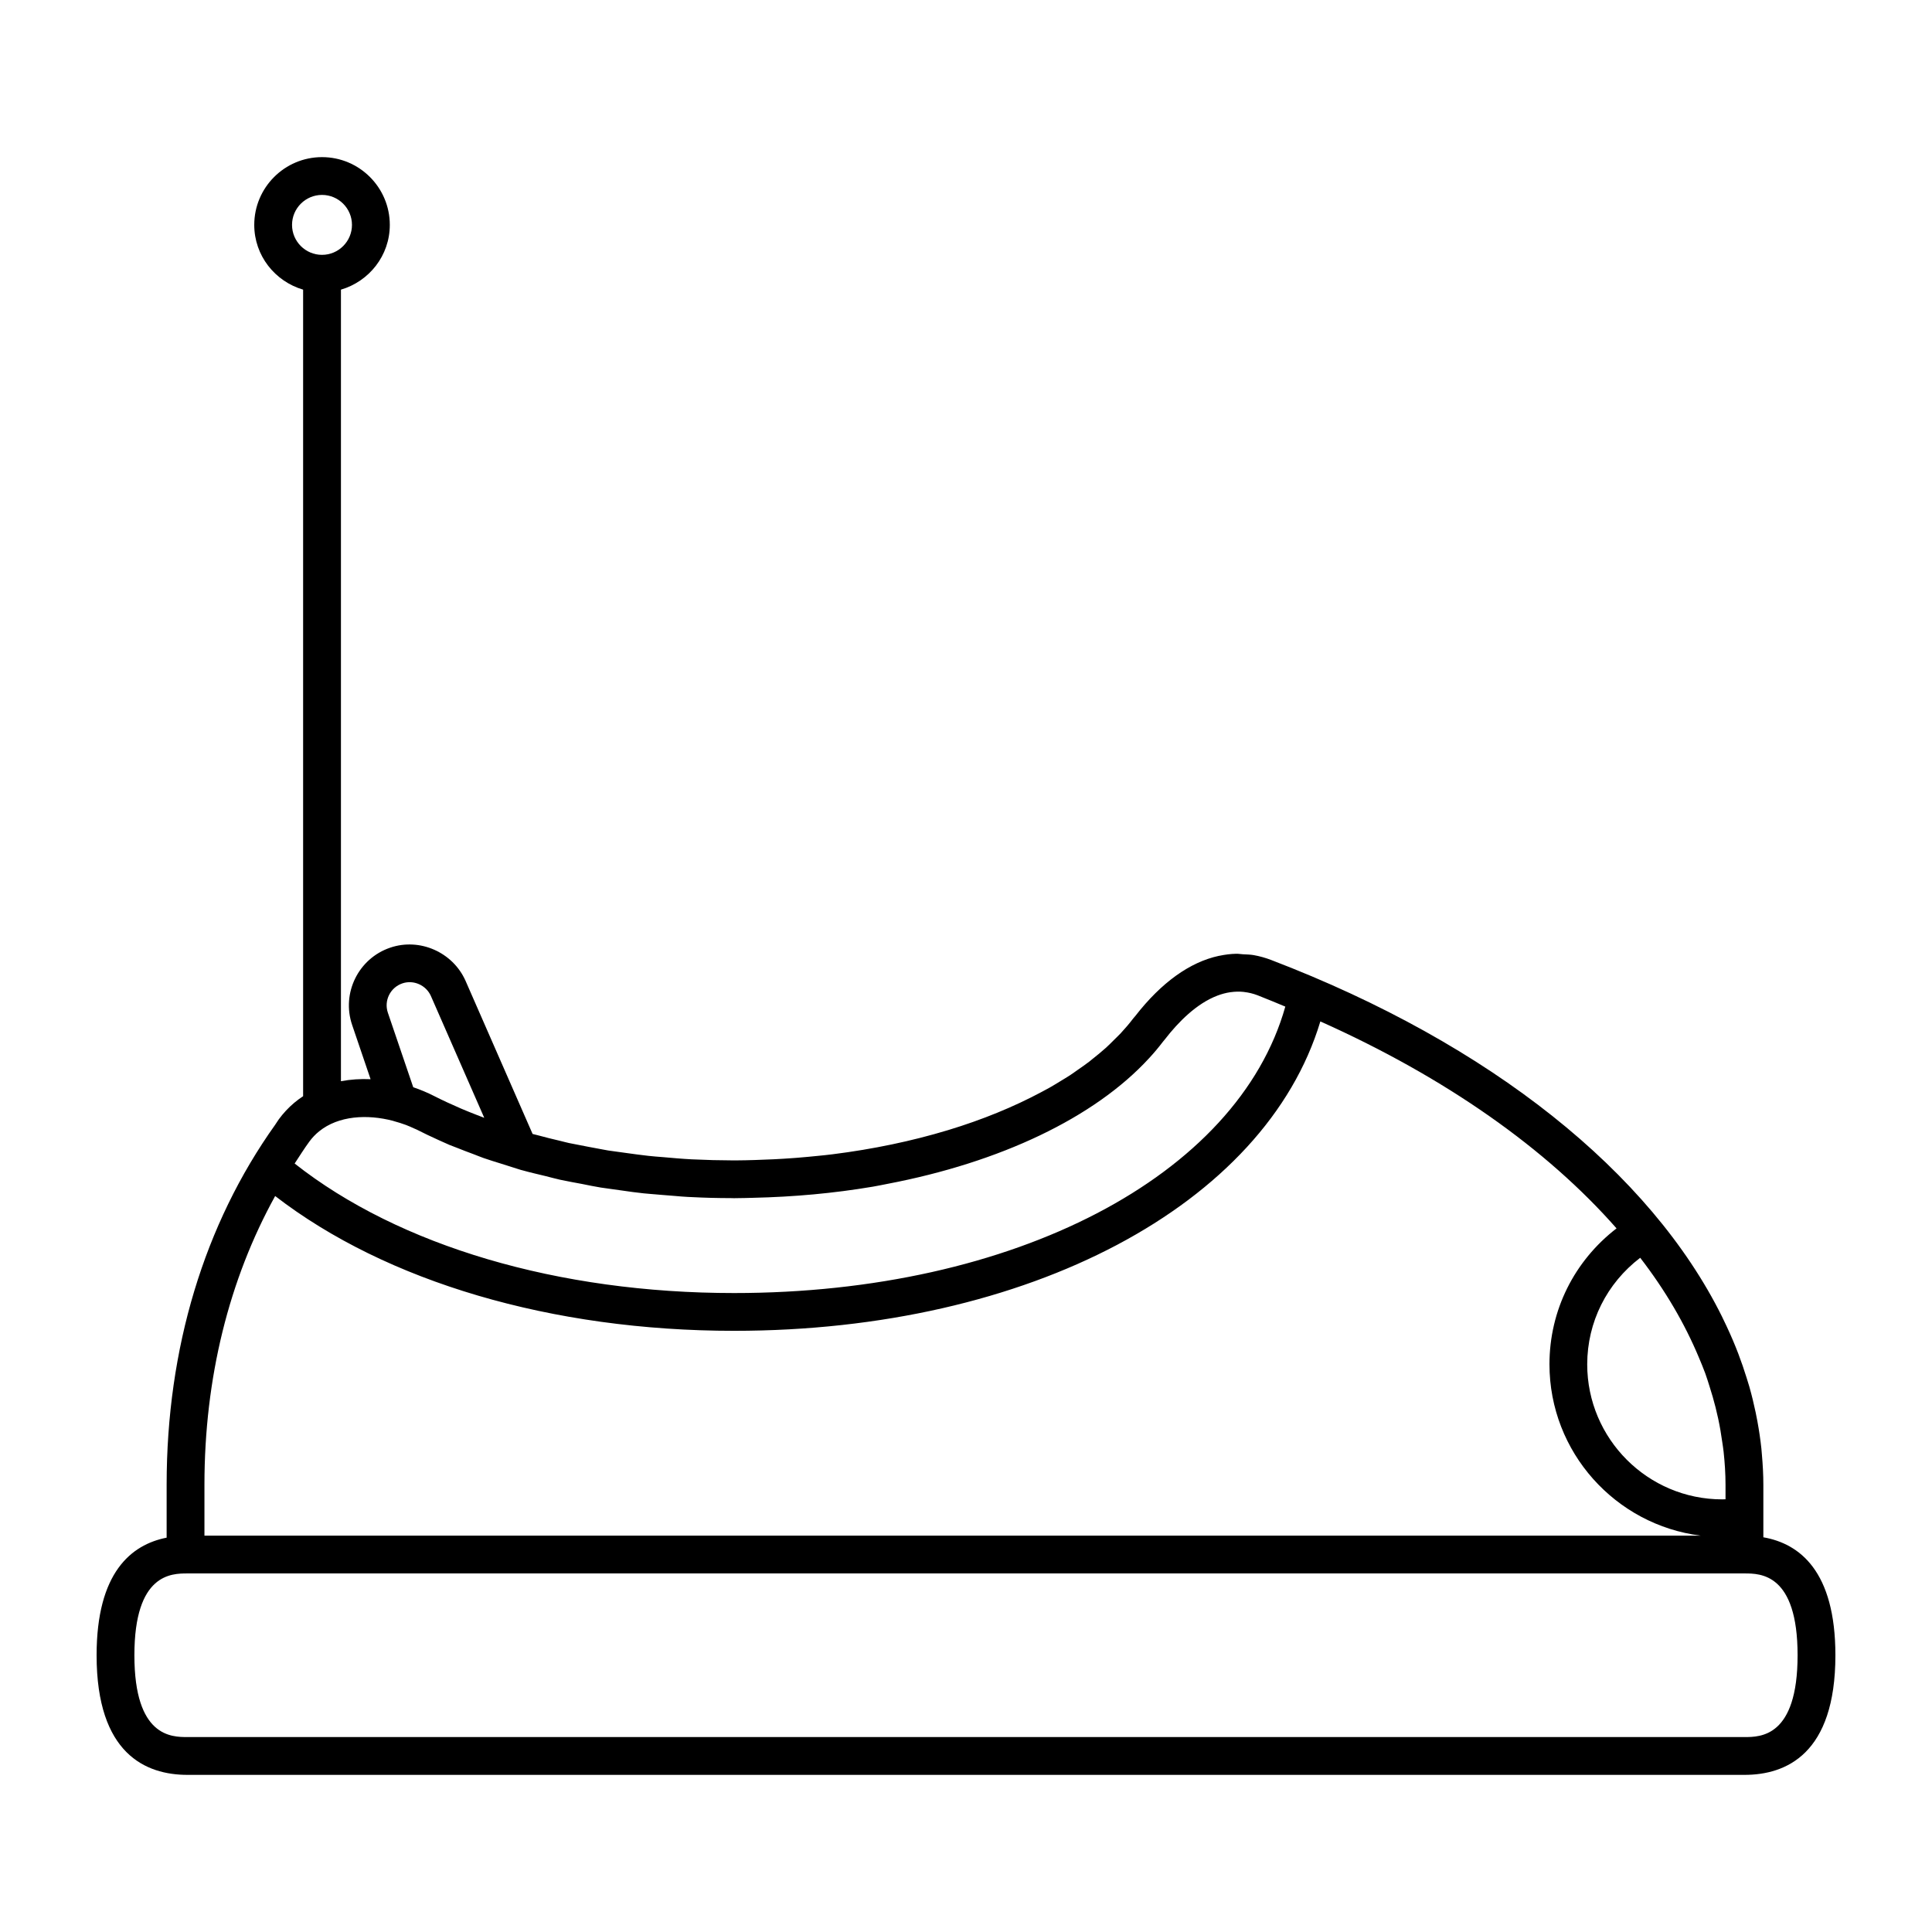 <svg height='100px' width='100px'  fill="#000000" xmlns="http://www.w3.org/2000/svg" xmlns:xlink="http://www.w3.org/1999/xlink" version="1.1" x="0px" y="0px" viewBox="0 0 100 100" enable-background="new 0 0 100 100" xml:space="preserve"><g><g><path fill="none" d="M66.532,52.102c-0.444-0.182-0.878-0.37-1.333-0.545c-0.034-0.013-0.068-0.028-0.102-0.041    c-0.237-0.091-0.47-0.145-0.7-0.171c-0.007-0.001-0.014-0.003-0.021-0.004c-0.227-0.024-0.451-0.017-0.671,0.014    c-0.008,0.001-0.015,0.001-0.023,0.002c-0.223,0.033-0.442,0.092-0.655,0.172c-0.002,0.001-0.003,0.001-0.005,0.002    c-1.082,0.409-2.027,1.366-2.73,2.274c-0.021,0.029-0.05,0.058-0.072,0.087c-0.001,0.001-0.002,0.002-0.002,0.003    c-0.005,0.007-0.012,0.013-0.017,0.02c-0.217,0.283-0.451,0.566-0.712,0.849c-2.842,3.101-7.735,5.403-13.552,6.513    c-0.253,0.049-0.513,0.104-0.756,0.145c-0.015,0.003-0.031,0.004-0.045,0.007c-1.967,0.333-4.033,0.522-6.153,0.569    c-0.297,0.008-0.597,0.016-0.882,0.018c-0.034,0-0.067,0.002-0.101,0.002c-0.052,0-0.104-0.004-0.156-0.004    c-0.703-0.001-1.381-0.018-2.045-0.053c-0.038-0.002-0.077-0.003-0.115-0.005c-0.022-0.001-0.046-0.002-0.068-0.003    c-0.212-0.01-0.428-0.029-0.643-0.048l-0.732-0.059c-0.082-0.006-0.163-0.015-0.245-0.021c-0.209-0.019-0.419-0.032-0.627-0.054    c-0.018-0.002-0.037-0.003-0.055-0.005c-0.377-0.038-0.756-0.094-1.135-0.148l-0.411-0.057c-0.195-0.029-0.393-0.052-0.587-0.083    c-0.026-0.004-0.054-0.007-0.08-0.011c-0.332-0.054-0.654-0.122-0.979-0.187c-0.359-0.068-0.721-0.13-1.074-0.207l-0.056-0.011    c-0.266-0.058-0.51-0.128-0.766-0.192c-0.39-0.095-0.786-0.185-1.166-0.291c-0.032-0.008-0.064-0.016-0.093-0.024    c-0.135-0.038-0.259-0.084-0.392-0.124c-0.001,0-0.001,0-0.002,0c-0.037-0.011-0.072-0.024-0.109-0.035    c-0.176-0.053-0.349-0.109-0.522-0.165c-0.299-0.095-0.603-0.185-0.895-0.287c-0.006-0.002-0.017-0.005-0.022-0.008    c-0.169-0.058-0.342-0.134-0.513-0.197c-0.286-0.106-0.57-0.213-0.846-0.325c-0.118-0.048-0.244-0.09-0.36-0.139    c-0.012-0.005-0.025-0.009-0.037-0.014c-0.176-0.075-0.336-0.15-0.502-0.224c-0.026-0.012-0.052-0.023-0.077-0.035    c-0.391-0.177-0.767-0.355-1.121-0.537c-0.041-0.021-0.086-0.035-0.128-0.055c-0.139-0.067-0.283-0.127-0.429-0.184    c-0.194-0.071-0.403-0.138-0.636-0.201c-0.008-0.002-0.014-0.007-0.022-0.009c-1.346-0.354-2.83-0.269-3.831,0.541    c-0.188,0.152-0.359,0.33-0.509,0.534c-0.267,0.365-0.507,0.752-0.755,1.131c5.416,4.27,13.641,6.704,22.744,6.704    C52.499,66.927,64.059,60.871,66.532,52.102z"></path><path fill="none" d="M23.875,57.385c0.244,0.105,0.498,0.205,0.752,0.305c0.144,0.057,0.29,0.113,0.437,0.168l-2.762-6.306    c-0.249-0.562-0.901-0.85-1.478-0.652c-0.625,0.213-0.961,0.893-0.749,1.518l1.312,3.857c0.374,0.127,0.738,0.279,1.083,0.456    C22.921,56.962,23.395,57.177,23.875,57.385z"></path><circle fill="none" cx="16.667" cy="11.64" r="1.551"></circle><path fill="none" d="M89.145,77.606c0.056,0,0.113-0.002,0.17-0.005V76.85c0-0.571-0.038-1.14-0.099-1.709    c-0.018-0.167-0.047-0.334-0.07-0.502c-0.056-0.404-0.124-0.807-0.21-1.209c-0.042-0.197-0.088-0.394-0.138-0.591    c-0.091-0.361-0.197-0.721-0.311-1.081c-0.072-0.225-0.14-0.45-0.221-0.674c-0.099-0.276-0.218-0.549-0.331-0.823    c-0.728-1.743-1.73-3.466-3.036-5.16c-1.73,1.32-2.741,3.326-2.741,5.512C82.157,74.469,85.291,77.606,89.145,77.606z"></path><path fill="none" d="M88.029,79.485c-4.406-0.552-7.829-4.316-7.829-8.87c0-2.789,1.281-5.345,3.472-7.034    c-3.613-4.113-8.835-7.807-15.331-10.712c-2.854,9.486-15.087,16.014-30.342,16.014c-9.427,0-17.998-2.533-23.757-6.977    c-2.39,4.327-3.66,9.42-3.66,14.944v2.635H88.029z"></path><path fill="none" d="M90.296,81.441H9.702c-0.822,0-2.746,0-2.746,4.235c0,4.234,1.924,4.234,2.746,4.234h6.766h66.96h6.868    c0.822,0,2.747,0,2.747-4.234C93.043,81.441,91.118,81.441,90.296,81.441z"></path><path d="M91.271,79.57v-1.102V76.85c0-0.524-0.03-1.046-0.076-1.567c-0.009-0.102-0.015-0.203-0.026-0.305    c-0.05-0.471-0.12-0.941-0.206-1.409c-0.028-0.155-0.059-0.309-0.091-0.463c-0.093-0.444-0.2-0.886-0.325-1.327    c-0.045-0.157-0.096-0.314-0.145-0.471c-0.13-0.416-0.271-0.831-0.429-1.244c-0.043-0.11-0.085-0.221-0.13-0.331    c-0.198-0.493-0.419-0.983-0.657-1.469c-0.02-0.041-0.038-0.081-0.058-0.122c-3.685-7.429-11.943-14.096-23.33-18.452    c-0.3-0.115-0.602-0.199-0.905-0.253c-0.186-0.033-0.372-0.033-0.558-0.044c-0.116-0.006-0.231-0.029-0.347-0.026    c-0.291,0.006-0.581,0.043-0.871,0.104c-0.01,0.002-0.02,0.002-0.03,0.004c-1.5,0.323-2.976,1.379-4.322,3.111    c-0.011,0.013-0.021,0.024-0.032,0.037c-0.019,0.026-0.044,0.051-0.064,0.076c-0.004,0.005-0.008,0.009-0.012,0.014    c-0.197,0.259-0.413,0.513-0.644,0.762c-0.106,0.114-0.222,0.222-0.334,0.334c-0.141,0.14-0.279,0.282-0.43,0.419    c-0.007,0.006-0.018,0.015-0.02,0.017c-0.218,0.196-0.452,0.386-0.691,0.575c-0.054,0.043-0.103,0.087-0.158,0.129    c-0.191,0.147-0.397,0.288-0.601,0.43c-0.125,0.087-0.245,0.176-0.374,0.261c-0.166,0.11-0.344,0.214-0.518,0.321    c-0.186,0.113-0.37,0.228-0.564,0.337c-0.138,0.078-0.284,0.153-0.426,0.23c-1.431,0.764-3.047,1.428-4.812,1.963    c-0.014,0.004-0.027,0.008-0.041,0.012c-1.851,0.559-3.856,0.979-5.951,1.242c-0.126,0.015-0.251,0.03-0.381,0.044    c-0.106,0.012-0.214,0.021-0.321,0.033c-0.186,0.019-0.37,0.038-0.564,0.055c-0.183,0.019-0.365,0.033-0.549,0.048l-0.168,0.013    c-0.736,0.055-1.398,0.085-2.038,0.104c-0.336,0.009-0.671,0.02-1.008,0.02c-0.056,0-0.11-0.001-0.165-0.001    c-0.663-0.002-1.321-0.018-1.974-0.05c-0.044-0.002-0.088-0.003-0.132-0.005c-0.5-0.026-0.992-0.071-1.484-0.114    c-0.249-0.019-0.498-0.038-0.752-0.066c-0.388-0.042-0.769-0.097-1.151-0.149l-0.501-0.069c-0.142-0.018-0.284-0.037-0.424-0.059    c-0.19-0.031-0.374-0.071-0.563-0.104c-0.325-0.061-0.65-0.119-0.974-0.186l-0.493-0.096c-0.148-0.032-0.289-0.072-0.436-0.107    c-0.406-0.096-0.812-0.193-1.203-0.302c-0.01-0.003-0.092-0.023-0.103-0.025l-0.142-0.036l-3.472-7.929    c-0.659-1.481-2.371-2.235-3.899-1.713c-1.645,0.559-2.529,2.353-1.97,3.999l0.955,2.809c-0.518-0.022-1.034,0.009-1.534,0.104    V14.992c1.456-0.427,2.529-1.759,2.529-3.352c0-1.934-1.573-3.507-3.508-3.507s-3.508,1.573-3.508,3.507    c0,1.593,1.073,2.925,2.529,3.352v41.747c-0.319,0.21-0.619,0.458-0.89,0.751c-0.129,0.139-0.252,0.287-0.368,0.445    c-0.066,0.09-0.123,0.191-0.188,0.282C10.573,63.361,8.625,69.79,8.625,76.85v2.739C6.786,79.951,5,81.399,5,85.676    c0,5.117,2.557,6.191,4.702,6.191h6.766h66.96h6.868c2.146,0,4.704-1.074,4.704-6.191C95,81.32,93.146,79.898,91.271,79.57z     M15.116,11.64c0-0.855,0.696-1.551,1.551-1.551s1.551,0.695,1.551,1.551c0,0.855-0.696,1.551-1.551,1.551    S15.116,12.495,15.116,11.64z M84.897,65.102c1.306,1.694,2.308,3.418,3.036,5.16c0.113,0.274,0.232,0.547,0.331,0.823    c0.082,0.224,0.149,0.449,0.221,0.674c0.114,0.359,0.221,0.719,0.311,1.081c0.05,0.197,0.096,0.394,0.138,0.591    c0.086,0.402,0.154,0.805,0.21,1.209c0.023,0.167,0.053,0.334,0.07,0.502c0.061,0.568,0.099,1.138,0.099,1.709v0.751    c-0.057,0.003-0.114,0.005-0.17,0.005c-3.854,0-6.989-3.136-6.989-6.991C82.157,68.429,83.167,66.423,84.897,65.102z     M16.01,59.091c0.15-0.205,0.321-0.382,0.509-0.534c1.002-0.81,2.485-0.894,3.831-0.541c0.008,0.002,0.014,0.007,0.022,0.009    c0.233,0.063,0.442,0.13,0.636,0.201c0.146,0.057,0.29,0.117,0.429,0.184c0.042,0.02,0.087,0.035,0.128,0.055    c0.354,0.182,0.73,0.36,1.121,0.537c0.026,0.012,0.051,0.023,0.077,0.035c0.166,0.075,0.327,0.149,0.502,0.224    c0.012,0.005,0.024,0.009,0.037,0.014c0.117,0.049,0.242,0.091,0.36,0.139c0.276,0.112,0.56,0.219,0.846,0.325    c0.171,0.063,0.344,0.139,0.513,0.197c0.006,0.002,0.016,0.005,0.022,0.008c0.292,0.103,0.596,0.192,0.895,0.287    c0.173,0.056,0.346,0.111,0.522,0.165c0.037,0.011,0.072,0.024,0.109,0.035c0.001,0,0.001,0,0.002,0    c0.133,0.04,0.257,0.086,0.392,0.124c0.029,0.008,0.062,0.016,0.093,0.024c0.381,0.107,0.776,0.196,1.166,0.291    c0.256,0.063,0.5,0.133,0.766,0.192l0.056,0.011c0.352,0.077,0.715,0.139,1.074,0.207c0.325,0.065,0.647,0.133,0.979,0.187    c0.026,0.004,0.054,0.007,0.08,0.011c0.194,0.031,0.392,0.054,0.587,0.083l0.411,0.057c0.379,0.054,0.758,0.11,1.135,0.148    c0.018,0.002,0.037,0.003,0.055,0.005c0.207,0.022,0.418,0.035,0.627,0.054c0.082,0.006,0.163,0.015,0.245,0.021l0.732,0.059    c0.215,0.019,0.431,0.038,0.643,0.048c0.022,0.001,0.046,0.002,0.068,0.003c0.038,0.002,0.077,0.003,0.115,0.005    c0.664,0.035,1.342,0.052,2.045,0.053c0.052,0,0.104,0.004,0.156,0.004c0.034,0,0.067-0.002,0.101-0.002    c0.285-0.001,0.585-0.01,0.882-0.018c2.12-0.047,4.186-0.237,6.153-0.569c0.015-0.003,0.031-0.004,0.045-0.007    c0.243-0.041,0.503-0.096,0.756-0.145c5.817-1.11,10.71-3.412,13.552-6.513c0.261-0.282,0.496-0.566,0.712-0.849    c0.005-0.007,0.012-0.013,0.017-0.02c0.001-0.001,0.002-0.002,0.002-0.003c0.022-0.029,0.051-0.058,0.072-0.087    c0.702-0.909,1.647-1.865,2.73-2.274c0.002-0.001,0.003-0.001,0.005-0.002c0.213-0.08,0.432-0.139,0.655-0.172    c0.008-0.001,0.015-0.001,0.023-0.002c0.22-0.031,0.443-0.038,0.671-0.014c0.007,0.001,0.014,0.003,0.021,0.004    c0.23,0.026,0.464,0.08,0.7,0.171c0.034,0.013,0.068,0.028,0.102,0.041c0.454,0.175,0.889,0.363,1.333,0.545    c-2.473,8.77-14.033,14.826-28.533,14.826c-9.103,0-17.328-2.434-22.744-6.704C15.503,59.843,15.742,59.457,16.01,59.091z     M20.076,52.418c-0.212-0.625,0.124-1.305,0.749-1.518c0.577-0.199,1.229,0.09,1.478,0.652l2.762,6.306    c-0.147-0.055-0.293-0.111-0.437-0.168c-0.254-0.1-0.508-0.2-0.752-0.305c-0.48-0.209-0.953-0.423-1.404-0.654    c-0.345-0.177-0.709-0.329-1.083-0.456L20.076,52.418z M14.242,61.906c5.758,4.444,14.329,6.977,23.757,6.977    c15.255,0,27.488-6.528,30.342-16.014c6.497,2.905,11.719,6.599,15.331,10.712c-2.191,1.689-3.472,4.244-3.472,7.034    c0,4.554,3.422,8.318,7.829,8.87H10.582V76.85C10.582,71.326,11.852,66.233,14.242,61.906z M90.296,89.91h-6.868h-66.96H9.702    c-0.822,0-2.746,0-2.746-4.234c0-4.235,1.924-4.235,2.746-4.235h80.594c0.822,0,2.747,0,2.747,4.235    C93.043,89.91,91.118,89.91,90.296,89.91z"></path></g></g></svg>